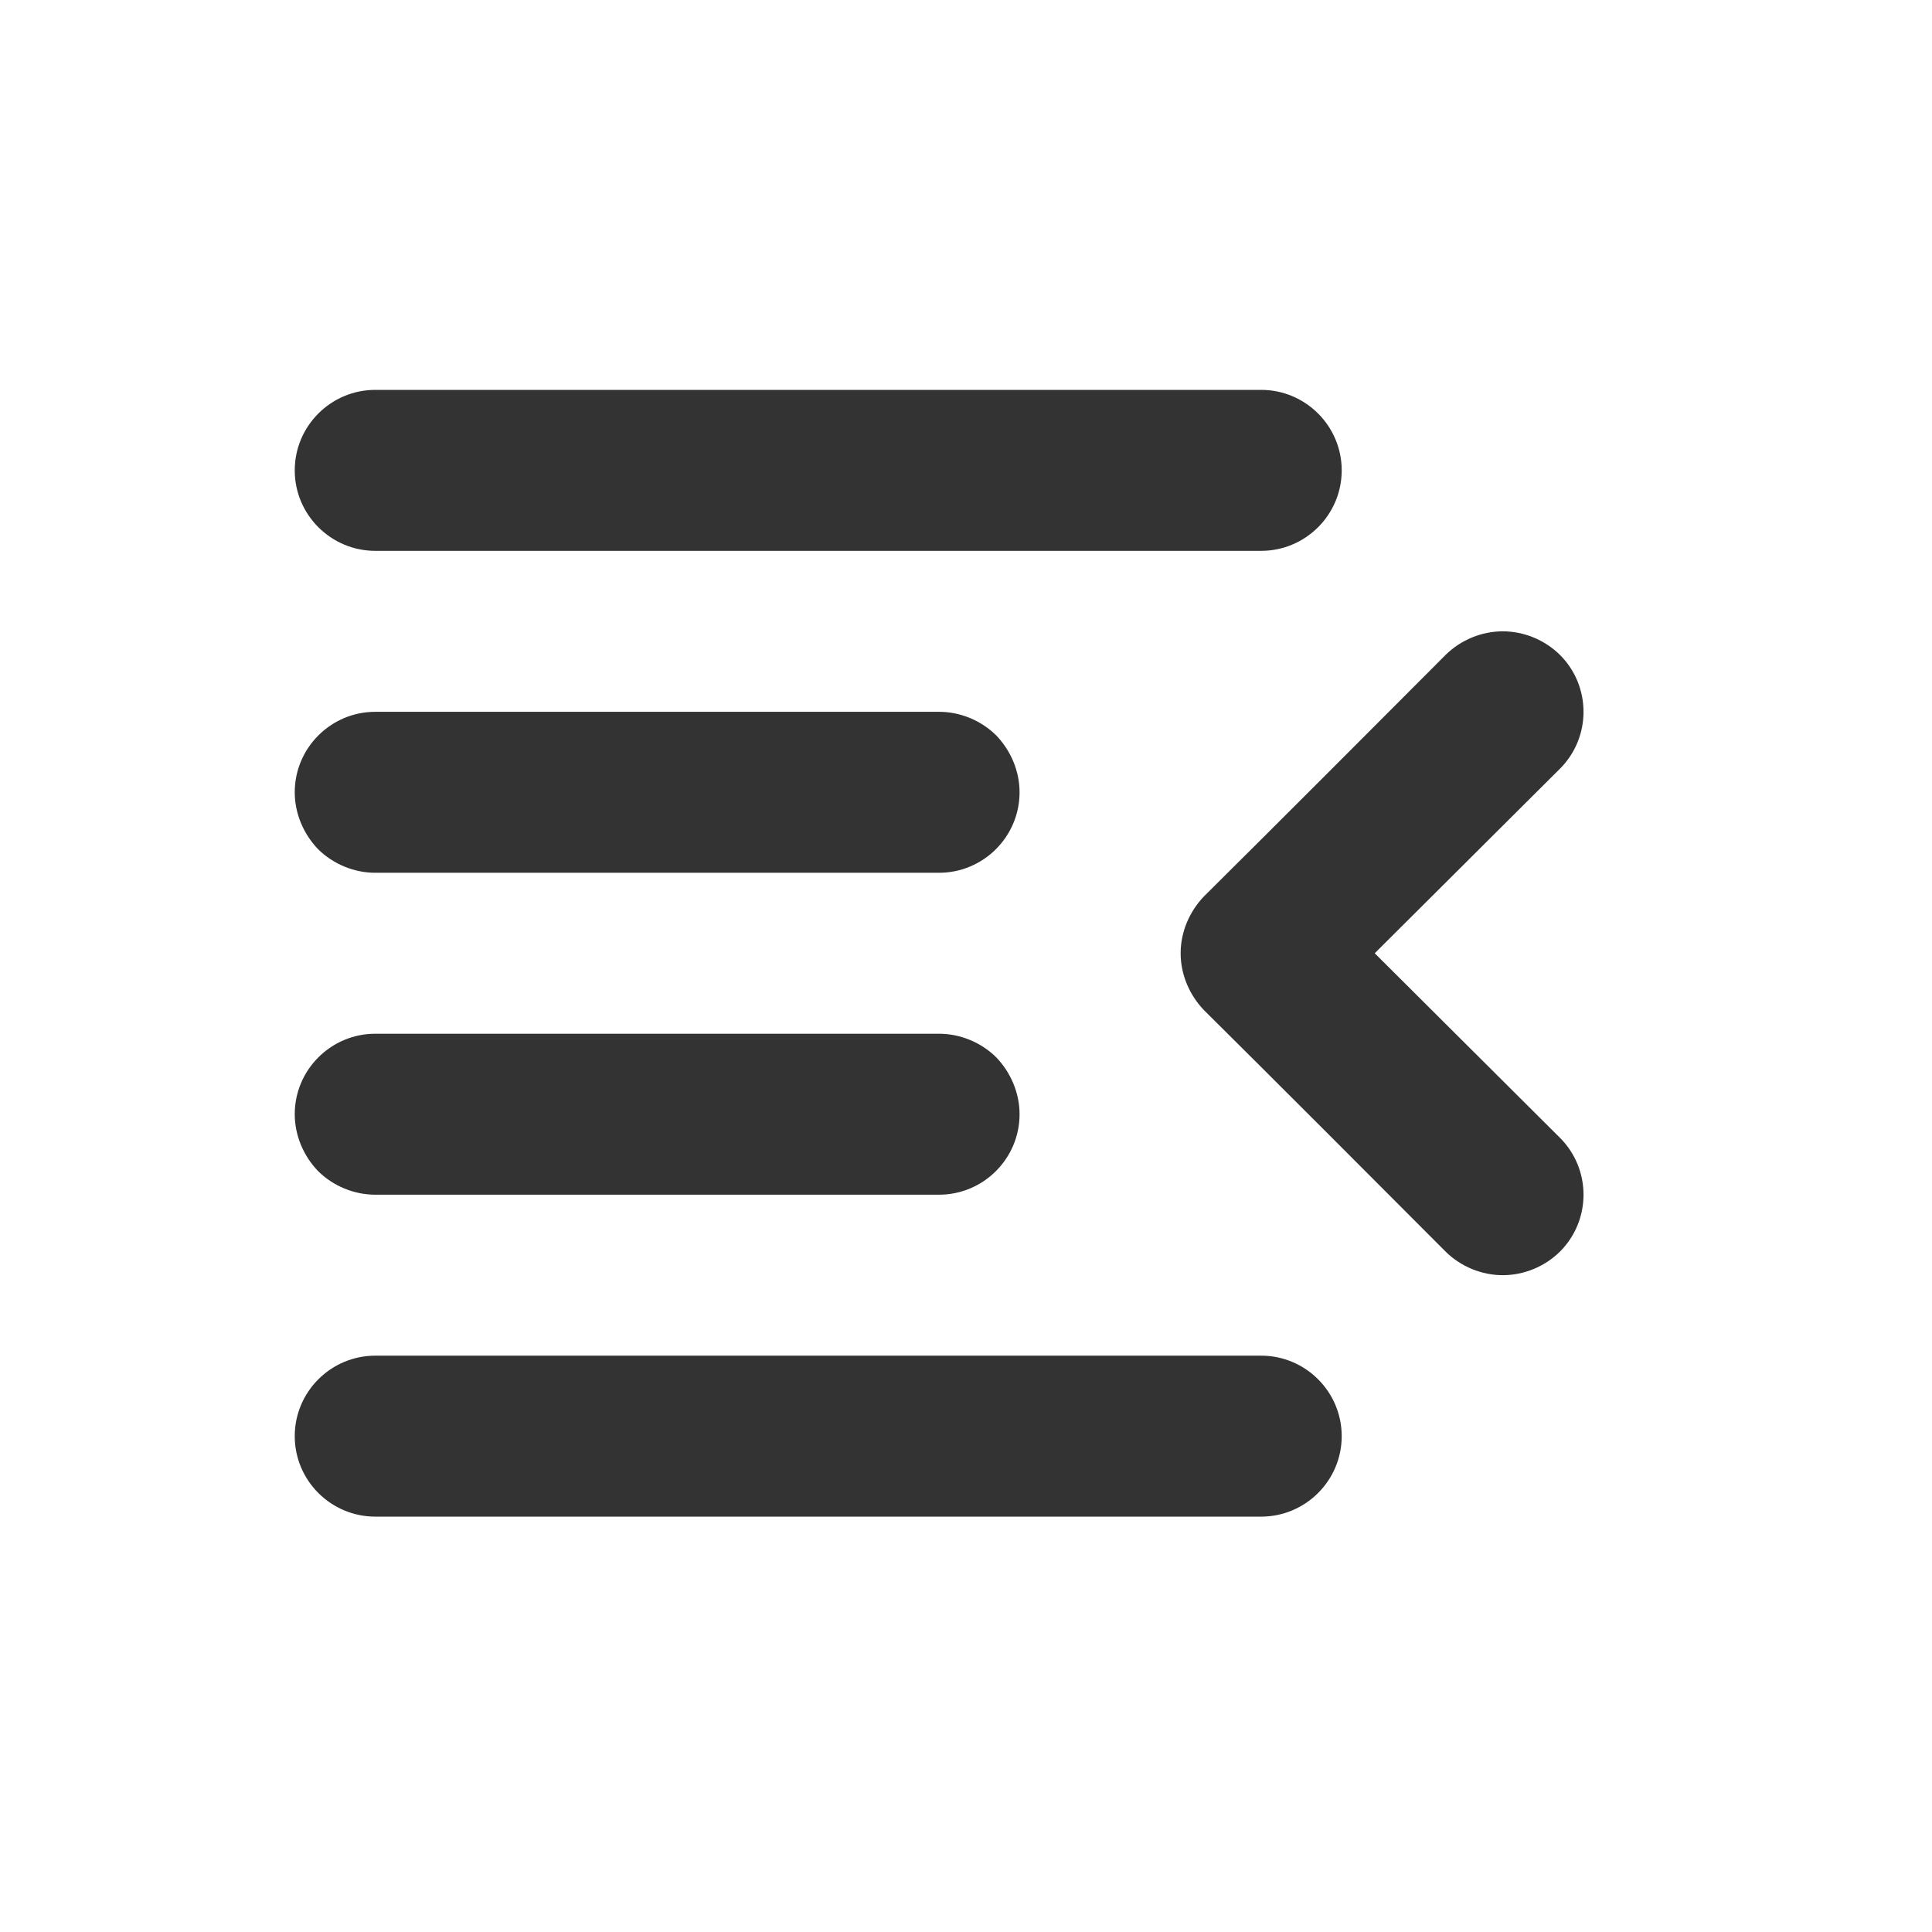 <?xml version="1.0" encoding="UTF-8" standalone="no"?>
<!DOCTYPE svg PUBLIC "-//W3C//DTD SVG 1.1//EN" "http://www.w3.org/Graphics/SVG/1.1/DTD/svg11.dtd">
<svg width="24px" height="24px" version="1.1" xmlns="http://www.w3.org/2000/svg" xmlns:xlink="http://www.w3.org/1999/xlink" xml:space="preserve" xmlns:serif="http://www.serif.com/" style="fill-rule:evenodd;clip-rule:evenodd;stroke-linejoin:round;stroke-miterlimit:1.414;">
    <g transform="matrix(1,0,0,1,-1701,-558)">
        <g id="ui.regular.indentLeft" transform="matrix(0.801,0,0,0.985,1701,558)">
            <rect x="0" y="0" width="29.971" height="24.367" style="fill:none;"/>
            <g transform="matrix(-1.249,0,0,1.015,2666.19,-566.528)">
                <path d="M2118,576C2118,575.448 2118.45,575 2119,575C2121.42,575 2127.58,575 2130,575C2130.55,575 2131,575.448 2131,576C2131,576.552 2130.55,577 2130,577C2127.58,577 2121.42,577 2119,577C2118.45,577 2118,576.552 2118,576C2118,576 2118,576 2118,576ZM2119.71,569.293C2119.89,569.48 2120,569.735 2120,570C2120,570.265 2119.89,570.52 2119.71,570.707C2118.88,571.531 2117.53,572.883 2116.71,573.707C2116.52,573.895 2116.26,574 2116,574C2115.74,574 2115.48,573.895 2115.29,573.707C2114.9,573.317 2114.9,572.683 2115.29,572.293C2116.18,571.406 2117.59,570 2117.59,570C2117.59,570 2116.18,568.594 2115.29,567.707C2114.9,567.317 2114.9,566.683 2115.29,566.293C2115.48,566.105 2115.74,566 2116,566C2116.26,566 2116.52,566.105 2116.71,566.293C2117.53,567.117 2118.88,568.469 2119.71,569.293ZM2122,572C2122,571.735 2122.11,571.48 2122.29,571.293C2122.48,571.105 2122.74,571 2123,571C2124.73,571 2128.27,571 2130,571C2130.55,571 2131,571.448 2131,572C2131,572.265 2130.89,572.52 2130.71,572.707C2130.52,572.895 2130.26,573 2130,573C2128.27,573 2124.73,573 2123,573C2122.45,573 2122,572.552 2122,572C2122,572 2122,572 2122,572ZM2122,568C2122,567.735 2122.11,567.48 2122.29,567.293C2122.48,567.105 2122.74,567 2123,567C2124.73,567 2128.27,567 2130,567C2130.55,567 2131,567.448 2131,568C2131,568.265 2130.89,568.52 2130.71,568.707C2130.52,568.895 2130.26,569 2130,569C2128.27,569 2124.73,569 2123,569C2122.45,569 2122,568.552 2122,568C2122,568 2122,568 2122,568ZM2118,564C2118,563.448 2118.45,563 2119,563C2121.42,563 2127.58,563 2130,563C2130.55,563 2131,563.448 2131,564C2131,564.552 2130.55,565 2130,565C2127.58,565 2121.42,565 2119,565C2118.45,565 2118,564.552 2118,564C2118,564 2118,564 2118,564Z" style="fill:rgb(51,51,51);"/>
            </g>
        </g>
    </g>
</svg>
